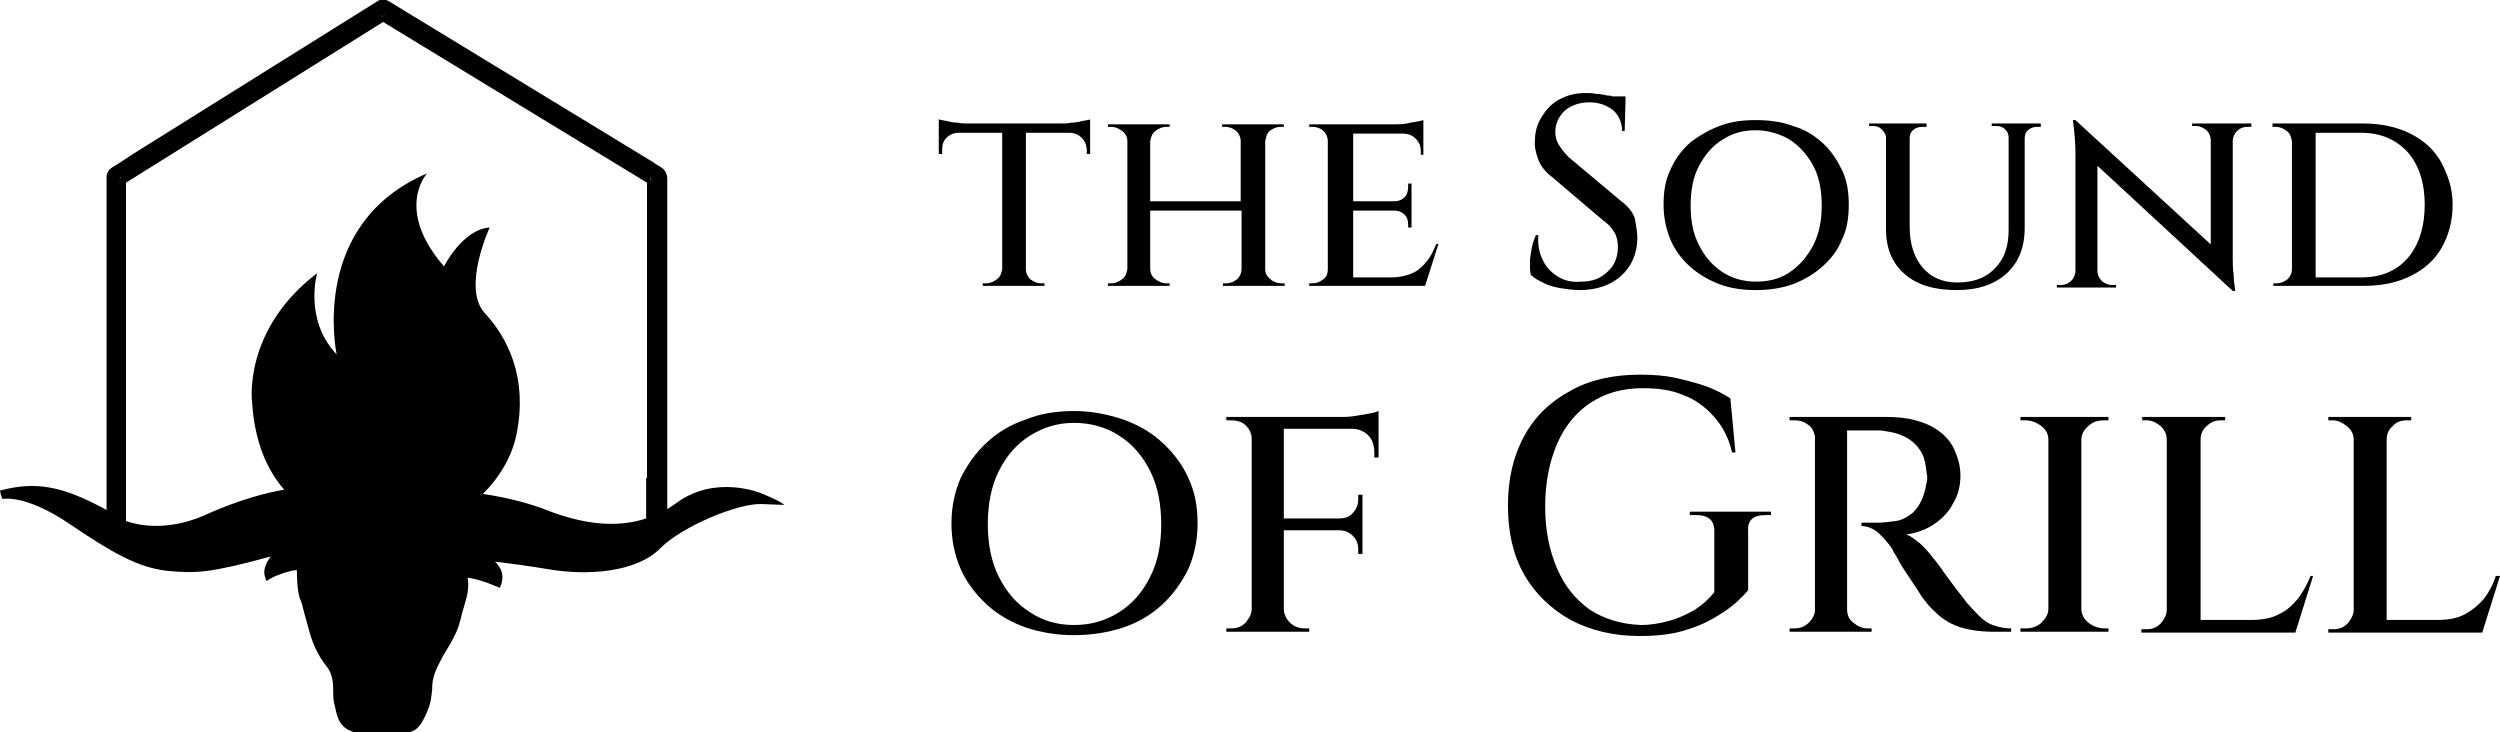 <?xml version="1.0" encoding="utf-8"?>
<!-- Generator: Adobe Illustrator 25.4.0, SVG Export Plug-In . SVG Version: 6.00 Build 0)  -->
<svg version="1.1" id="logo_nuevo01" xmlns="http://www.w3.org/2000/svg" xmlns:xlink="http://www.w3.org/1999/xlink" x="0px"
	 y="0px" viewBox="0 0 295.6 86.6" style="enable-background:new 0 0 295.6 86.6;" xml:space="preserve">
<g>
	<g>
		<path d="M14.3,21.3c-0.1,0.1-0.2,0.1-0.4,0.2c0.1-0.2,0.2-0.4,0.3-0.6V21C14.3,21.1,14.3,21.2,14.3,21.3z"/>
		<path d="M45.5,1.8c-0.1,0.1-0.2,0.1-0.3,0.2c-0.1-0.1-0.2-0.1-0.3-0.2H45.5z"/>
		<path d="M77.3,21.5c-0.1-0.1-0.2-0.1-0.3-0.2v-0.4C77.1,21.1,77.2,21.3,77.3,21.5z"/>
		<path d="M14.3,21L14.3,21c-0.1,0.1-0.2,0.3-0.3,0.5c0.1-0.1,0.2-0.1,0.4-0.2C14.3,21.2,14.3,21.1,14.3,21z M44.9,1.8
			C45,1.8,45.1,1.9,45.2,2c0.1-0.1,0.2-0.1,0.3-0.2H44.9z M76.9,20.9v0.4c0.1,0.1,0.2,0.1,0.3,0.2C77.2,21.3,77.1,21.1,76.9,20.9z
			 M14.3,21L14.3,21c-0.1,0.1-0.2,0.3-0.3,0.5c0.1-0.1,0.2-0.1,0.4-0.2C14.3,21.2,14.3,21.1,14.3,21z M44.9,1.8
			C45,1.8,45.1,1.9,45.2,2c0.1-0.1,0.2-0.1,0.3-0.2H44.9z M76.9,20.9v0.4c0.1,0.1,0.2,0.1,0.3,0.2C77.2,21.3,77.1,21.1,76.9,20.9z"
			/>
	</g>
	<path d="M90.2,58.4c-0.2-0.1-5.7-2.4-10.4,1.2c-0.3,0.2-0.6,0.4-0.9,0.6V21.2c0-0.4-0.1-1-0.7-1.4c-0.3-0.2-0.7-0.4-1.1-0.7
		l-31.2-19c-0.4-0.2-0.9-0.2-1.2,0l-28.8,18l-2.3,1.5c-0.4,0.2-0.9,0.5-1,1.2c0,0.3,0,0.6,0,0.9v38.6C7.3,57.4,4.2,56.9,0,58
		l0.1,0.5L0.3,59c0,0,2.6-0.6,7.7,2.8c5.3,3.6,8.3,5.3,11.8,5.7c3.3,0.3,4.9,0.3,12.2-1.7c-0.5,0.7-0.9,1.5-0.7,2.3l0.2,0.6l0.5-0.3
		c0.5-0.3,2-0.9,3.1-1c0,1.2,0.1,3,0.5,3.7c0.1,0.2,0.3,1.2,0.8,2.9c0.5,2,1.1,3.4,2.3,4.9c0.6,0.8,0.7,1.8,0.7,2.8
		c0,0.6,0,1.2,0.2,1.8c0,0.2,0.1,0.3,0.1,0.5c0.3,1.2,0.7,2.8,4,2.8c0.2,0,0.4,0,0.7,0c0.9-0.1,1.6-0.1,2.2-0.1
		c2.2,0,2.8-0.1,3.8-2.3c0.6-1.3,0.6-2.1,0.7-2.9c0-0.9,0.1-1.7,0.9-3.2c0.5-1,0.9-1.6,1.2-2.1c0.6-1.1,0.9-1.6,1.3-3.1
		c0.1-0.6,0.3-1.1,0.4-1.5c0.3-1.1,0.6-1.9,0.4-3.3c0.7,0.1,1.9,0.4,3.3,1l0.5,0.2l0.2-0.5c0-0.1,0.3-0.8-0.1-1.7
		c-0.2-0.3-0.4-0.7-0.7-0.9c1.6,0.2,3.9,0.5,6.3,0.9c4.6,0.8,10.5,0.4,13.3-2.5c2.6-2.6,9.2-5.3,11.9-5.2l2.7,0.1
		C92.6,59.4,90.2,58.4,90.2,58.4z M45.5,1.8c-0.1,0.1-0.2,0.1-0.3,0.2c-0.1-0.1-0.2-0.1-0.3-0.2H45.5z M14,21.5
		c0.1-0.2,0.2-0.4,0.3-0.6V21c0,0.1,0,0.2,0,0.3C14.2,21.4,14.1,21.4,14,21.5z M76.4,56.5c0,0.6,0,1.1,0,1.6c0,1,0,2.1,0,3.2
		c-3.3,1.1-7.2,0.8-11.8-1c-2-0.8-4.8-1.5-7.5-1.9c2-2,3.5-4.5,4-7.2c1.3-6.6-1.1-11.3-3.8-14.2c-2.7-3,0.6-10.1,0.6-10.1
		c-3.2,0.2-5.4,4.6-5.4,4.6c-5.9-6.8-2-11-2-11c-13.8,5.9-10.8,20.8-10.7,21.4c-3.9-4.1-2.3-9.6-2.3-9.6c-8.8,6.7-7.7,15.2-7.7,15.2
		c0.3,4.8,1.8,8.1,3.8,10.4c-1.8,0.3-5.2,1.1-9.6,3.1c0,0-4.6,2.2-9.1,0.6c0,0,0-0.1,0-0.1V22.6c0-0.2,0-0.3,0-0.5
		c0-0.2,0-0.4,0-0.5l30.4-19l31.2,19V56.5z M76.9,21.3v-0.4c0.1,0.2,0.2,0.4,0.3,0.6C77.2,21.5,77.1,21.4,76.9,21.3z"/>
</g>
<g>
	<path d="M128.9,14.1v4.1h-0.4v-0.4c0-0.6-0.2-1.1-0.6-1.5c-0.4-0.4-0.9-0.6-1.5-0.6h-5.1v16.1c0,0.5,0.2,0.9,0.5,1.2
		c0.4,0.3,0.8,0.5,1.3,0.5h0.4v0.3h-7.3v-0.3h0.4c0.5,0,0.9-0.2,1.3-0.5c0.4-0.3,0.5-0.7,0.6-1.2V15.7h-5.1c-0.6,0-1.1,0.2-1.5,0.6
		c-0.4,0.4-0.5,0.9-0.5,1.5v0.4H111v-4.1c0.2,0.1,0.5,0.1,0.9,0.2c0.4,0.1,0.8,0.2,1.3,0.2c0.5,0.1,0.9,0.1,1.3,0.1h10.9
		c0.4,0,0.9,0,1.3-0.1c0.5,0,0.9-0.1,1.3-0.2C128.5,14.2,128.8,14.2,128.9,14.1L128.9,14.1z"/>
	<path d="M149.6,16.7v15.1c0,0.5,0.2,0.9,0.6,1.2c0.3,0.3,0.8,0.5,1.3,0.5h0.4v0.3h-7.3v-0.3h0.4c0.5,0,0.9-0.2,1.3-0.5
		c0.3-0.3,0.5-0.7,0.5-1.2v-6.9H136v6.9c0,0.5,0.2,0.9,0.6,1.2c0.4,0.3,0.8,0.5,1.3,0.5h0.4v0.3H131v-0.3h0.4c0.5,0,0.9-0.2,1.3-0.5
		c0.4-0.3,0.5-0.7,0.6-1.2V16.7c0-0.5-0.2-0.9-0.6-1.2c-0.4-0.3-0.8-0.5-1.3-0.5H131v-0.3h7.3V15h-0.4c-0.5,0-0.9,0.2-1.3,0.5
		s-0.5,0.7-0.6,1.2v7.1h10.7v-7.1c0-0.5-0.2-0.9-0.5-1.2c-0.4-0.3-0.8-0.5-1.3-0.5h-0.4v-0.3h7.3V15h-0.4c-0.5,0-0.9,0.2-1.3,0.5
		C149.8,15.8,149.7,16.2,149.6,16.7z"/>
	<path d="M170.1,28.8l-1.6,5h-13.7v-0.3h0.4c0.5,0,0.9-0.2,1.3-0.5s0.5-0.7,0.5-1.2V16.7c0-0.5-0.2-0.9-0.5-1.2s-0.8-0.5-1.3-0.5
		h-0.4v-0.3h9.9c0.7,0,1.4,0,2.1-0.2c0.7-0.1,1.2-0.2,1.5-0.3v4.1H168v-0.4c0-0.6-0.2-1.1-0.6-1.5c-0.4-0.4-0.9-0.6-1.5-0.6H160v8
		h4.8c0.6,0,1-0.2,1.3-0.5c0.3-0.3,0.4-0.8,0.4-1.2v-0.4h0.4v5.2h-0.4v-0.3c0-0.5-0.1-0.9-0.4-1.2c-0.3-0.3-0.7-0.5-1.3-0.5H160v7.9
		h4.5c1,0,1.8-0.2,2.5-0.5c0.7-0.3,1.2-0.8,1.7-1.4s0.8-1.3,1.1-2L170.1,28.8L170.1,28.8z"/>
	<path d="M192,12L192,12L192,12L192,12z"/>
	<path d="M193.6,28.1c0,1.9-0.7,3.4-1.9,4.5c-1.2,1.1-2.9,1.7-4.9,1.7c-0.7,0-1.4-0.1-2.1-0.2s-1.5-0.3-2.1-0.6s-1.2-0.6-1.6-1
		c-0.1-0.4-0.1-0.9-0.1-1.4c0-0.6,0.1-1.1,0.2-1.7c0.1-0.6,0.3-1.1,0.5-1.6h0.3c-0.1,1.1,0.1,2.1,0.5,2.9c0.4,0.9,1,1.5,1.8,2
		c0.8,0.5,1.7,0.7,2.8,0.6c1.3,0,2.3-0.4,3.1-1.2c0.8-0.7,1.2-1.7,1.2-2.9c0-0.6-0.1-1.2-0.4-1.7c-0.3-0.5-0.7-1-1.3-1.4l-6-5.1
		c-0.8-0.6-1.4-1.3-1.7-2.1c-0.3-0.8-0.5-1.6-0.4-2.4c0-1,0.3-1.9,0.8-2.7c0.5-0.8,1.1-1.5,2-2c0.9-0.5,1.9-0.8,3.2-0.8
		c0.4,0,0.8,0,1.2,0.1c0.5,0,0.9,0.1,1.4,0.2c0.2,0,0.4,0,0.5,0.1h1.6V12l-0.1,3.5h-0.3c0-1-0.4-1.9-1.1-2.5
		c-0.8-0.6-1.7-0.9-2.8-0.9c-1.2,0-2.2,0.4-2.9,1c-0.7,0.7-1.1,1.5-1.1,2.5c0,0.5,0.1,1,0.4,1.5c0.3,0.5,0.7,1,1.2,1.5l6.2,5.2
		c0.8,0.6,1.3,1.2,1.6,2C193.4,26.5,193.6,27.3,193.6,28.1L193.6,28.1z"/>
	<path d="M217.8,20.1c-0.6-1.2-1.3-2.3-2.3-3.2c-1-0.9-2.1-1.6-3.5-2c-1.3-0.5-2.8-0.7-4.4-0.7s-3,0.2-4.3,0.7
		c-1.3,0.5-2.5,1.2-3.5,2c-1,0.9-1.8,2-2.3,3.2c-0.6,1.2-0.8,2.6-0.8,4.1s0.3,2.9,0.8,4.1c0.5,1.2,1.3,2.3,2.3,3.2
		c1,0.9,2.2,1.6,3.5,2.1c1.3,0.5,2.8,0.7,4.3,0.7s3-0.2,4.4-0.7c1.3-0.5,2.5-1.2,3.5-2.1c1-0.9,1.8-1.9,2.3-3.2
		c0.6-1.2,0.8-2.6,0.8-4.1S218.4,21.4,217.8,20.1z M214.4,29c-0.7,1.3-1.6,2.4-2.8,3.2c-1.2,0.8-2.5,1.1-4,1.1s-2.8-0.4-3.9-1.1
		c-1.2-0.8-2.1-1.8-2.8-3.2c-0.7-1.3-1-2.9-1-4.7s0.3-3.4,1-4.7c0.7-1.3,1.6-2.4,2.8-3.1c1.2-0.8,2.5-1.1,3.9-1.1s2.8,0.4,4,1.1
		c1.2,0.8,2.1,1.8,2.8,3.1c0.7,1.3,1,2.9,1,4.7S215.1,27.6,214.4,29z"/>
	<path d="M241.3,14.6V15h-0.4c-0.4,0-0.8,0.1-1.1,0.4c-0.3,0.2-0.4,0.6-0.4,1V27c0,2.2-0.7,4-2.1,5.3c-1.4,1.3-3.4,2-5.9,2
		c-2.7,0-4.7-0.6-6.2-1.9c-1.5-1.3-2.2-3.1-2.2-5.3V16.3c0-0.4-0.2-0.7-0.5-1c-0.3-0.3-0.6-0.4-1.1-0.4h-0.4v-0.3h6.8V15h-0.5
		c-0.4,0-0.8,0.1-1.1,0.4c-0.3,0.2-0.4,0.6-0.4,1v10.4c0,2,0.5,3.6,1.5,4.8c1,1.2,2.4,1.8,4.1,1.8c1.9,0,3.4-0.5,4.5-1.7
		c1.1-1.1,1.6-2.6,1.6-4.5V16.3c0-0.4-0.1-0.7-0.4-1c-0.3-0.3-0.6-0.4-1.1-0.4h-0.5v-0.3C235.6,14.6,241.3,14.6,241.3,14.6z"/>
	<path d="M266.2,14.6V15h-0.5c-0.5,0-0.9,0.2-1.2,0.5s-0.5,0.7-0.5,1.2v13.7c0,0.7,0,1.4,0.1,2c0,0.6,0.1,1.3,0.2,2h-0.3l-16-14.8
		l0,12.4c0,0.5,0.2,0.9,0.5,1.2s0.8,0.5,1.2,0.5h0.5v0.3h-7v-0.3h0.5c0.5,0,0.9-0.2,1.2-0.5s0.5-0.7,0.5-1.2V18.1
		c0-1.1-0.1-2.4-0.3-3.9h0.3l16,14.7V16.6c0-0.5-0.2-0.9-0.5-1.2c-0.4-0.3-0.8-0.5-1.2-0.5h-0.5v-0.3
		C259.1,14.6,266.2,14.6,266.2,14.6z"/>
	<path d="M288.6,19.1c-0.8-1.4-2-2.5-3.6-3.3c-1.6-0.8-3.5-1.2-5.6-1.2h-10.7V15h0.4c0.5,0,0.9,0.2,1.3,0.5c0.4,0.3,0.5,0.7,0.6,1.2
		v15.1c0,0.5-0.2,0.9-0.5,1.2c-0.4,0.3-0.8,0.5-1.3,0.5h-0.4v0.3h10.7c2.2,0,4-0.4,5.6-1.2c1.6-0.8,2.8-1.9,3.6-3.3
		c0.8-1.4,1.3-3.1,1.3-5.1S289.4,20.6,288.6,19.1L288.6,19.1z M284.7,30.5c-1.3,1.5-3.1,2.3-5.5,2.3h-5.4V15.7h5.4
		c2.3,0,4.1,0.8,5.5,2.3c1.3,1.5,2,3.6,2,6.2S286,29,284.7,30.5z"/>
</g>
<g>
	<path d="M140.5,56.5c-0.7-1.6-1.8-3-3.1-4.2c-1.3-1.2-2.9-2.1-4.6-2.7c-1.8-0.6-3.7-1-5.8-1s-4,0.3-5.7,1c-1.8,0.6-3.3,1.5-4.6,2.7
		c-1.3,1.2-2.3,2.6-3.1,4.2c-0.7,1.6-1.1,3.4-1.1,5.4s0.4,3.8,1.1,5.4c0.7,1.6,1.8,3,3.1,4.2c1.3,1.2,2.9,2.1,4.6,2.7
		c1.8,0.6,3.7,0.9,5.7,0.9s4-0.3,5.8-0.9c1.8-0.6,3.3-1.5,4.6-2.7c1.3-1.2,2.3-2.6,3.1-4.2c0.7-1.6,1.1-3.4,1.1-5.4
		S141.3,58.2,140.5,56.5z M136,68.2c-0.9,1.8-2.1,3.2-3.7,4.2c-1.6,1-3.3,1.5-5.3,1.5s-3.7-0.5-5.2-1.5c-1.6-1-2.8-2.4-3.7-4.2
		c-0.9-1.8-1.3-3.9-1.3-6.2c0-2.4,0.4-4.5,1.3-6.3c0.9-1.8,2.1-3.2,3.7-4.2c1.6-1,3.3-1.5,5.2-1.5s3.8,0.5,5.3,1.5
		c1.6,1,2.8,2.4,3.7,4.2c0.9,1.8,1.3,3.9,1.3,6.3C137.3,64.4,136.9,66.4,136,68.2z"/>
	<path d="M163,48.6v5.5h-0.5v-0.6c0-0.8-0.2-1.5-0.7-2c-0.5-0.5-1.1-0.8-2-0.8h-8v10.6h6.5c0.8,0,1.3-0.2,1.7-0.7
		c0.4-0.4,0.6-1,0.6-1.6v-0.5h0.5v7h-0.5V65c0-0.7-0.2-1.2-0.6-1.6c-0.4-0.4-0.9-0.7-1.7-0.7h-6.5V72c0,0.6,0.3,1.2,0.7,1.6
		c0.4,0.4,1,0.7,1.7,0.7h0.6v0.4h-9.8v-0.4h0.6c0.7,0,1.2-0.2,1.7-0.7c0.4-0.5,0.7-1,0.7-1.6V51.9c0-0.7-0.3-1.2-0.7-1.6
		c-0.4-0.4-1-0.6-1.7-0.6h-0.6v-0.4h13.3c0.6,0,1.2,0,1.8-0.1s1.2-0.2,1.8-0.3S162.7,48.7,163,48.6z"/>
	<path d="M209.4,60.5v0.4h-0.6c-1.5,0-2.2,0.6-2.1,1.9v7c-0.7,0.8-1.6,1.7-2.8,2.5c-1.2,0.8-2.6,1.6-4.3,2.1
		c-1.7,0.6-3.6,0.8-5.8,0.8c-3.1,0-5.8-0.7-8.1-1.9c-2.3-1.3-4.2-3.1-5.5-5.4c-1.3-2.3-1.9-5-1.9-8.1s0.6-5.8,1.9-8.2
		s3.1-4.1,5.5-5.4c2.3-1.3,5.1-1.9,8.2-1.9c1.6,0,3,0.1,4.3,0.4s2.5,0.6,3.6,1c1.1,0.4,2,0.9,2.8,1.4l0.6,6.4h-0.4
		c-0.4-1.8-1.2-3.2-2.2-4.3s-2.2-2-3.6-2.5c-1.4-0.6-3-0.8-4.8-0.8c-2.4,0-4.4,0.6-6.1,1.7s-3.1,2.8-4,4.9c-0.9,2.1-1.4,4.6-1.4,7.4
		s0.5,5.2,1.4,7.3c0.9,2.1,2.2,3.7,3.9,4.9c1.7,1.1,3.7,1.7,6,1.8c1.2,0,2.3-0.2,3.4-0.5s2.1-0.8,3-1.3c0.9-0.6,1.7-1.3,2.3-2.1
		l0-7.2c0-1.3-0.7-1.9-2.2-1.9h-0.7v-0.4L209.4,60.5L209.4,60.5z"/>
	<path d="M237.8,74.3v0.4h-2c-1.6,0-2.9-0.2-3.9-0.5c-1-0.3-1.9-0.8-2.6-1.4c-0.7-0.6-1.3-1.2-1.8-1.9c-0.2-0.2-0.4-0.6-0.8-1.2
		c-0.4-0.6-0.8-1.2-1.2-1.8s-0.8-1.2-1.1-1.8s-0.6-0.9-0.6-1.1c-0.5-0.8-1.1-1.4-1.7-2c-0.6-0.5-1.3-0.8-2-0.8v-0.4
		c0.7,0,1.4,0,1.9,0c0.7,0,1.5-0.1,2.2-0.2s1.4-0.5,2-1c0.6-0.6,1.1-1.4,1.4-2.6c0.1-0.2,0.1-0.6,0.2-0.9s0.1-0.8,0-1.2
		c-0.1-0.9-0.2-1.6-0.5-2.2s-0.7-1.1-1.2-1.5c-0.5-0.4-1.1-0.7-1.7-0.9s-1.3-0.3-2-0.4c-1.1,0-2,0-2.8,0c-0.6,0-1.1,0-1.2,0V72
		c0,0.7,0.2,1.2,0.7,1.6c0.5,0.4,1,0.7,1.7,0.7h0.5l0,0.4h-9.7v-0.4h0.6c0.6,0,1.2-0.2,1.7-0.7c0.4-0.4,0.6-0.8,0.7-1.3V51.6
		c-0.1-0.5-0.3-1-0.7-1.3c-0.5-0.4-1-0.6-1.7-0.6h-0.6v-0.4h11.4c1.3,0,2.4,0.1,3.5,0.4c1.1,0.3,2,0.7,2.8,1.3
		c0.8,0.6,1.4,1.3,1.8,2.2c0.4,0.9,0.7,1.9,0.7,3c0,1.1-0.2,2.2-0.8,3.2c-0.5,1-1.2,1.8-2.2,2.5s-2.1,1.1-3.4,1.3
		c0.6,0.2,1.2,0.7,1.9,1.3c0.7,0.7,1.2,1.4,1.7,2c0.1,0.1,0.2,0.3,0.6,0.8c0.3,0.5,0.8,1.1,1.3,1.8c0.5,0.7,1.1,1.4,1.6,2.1
		c0.6,0.7,1.1,1.2,1.6,1.7c0.5,0.5,1,0.8,1.5,1C236.5,74.2,237.1,74.3,237.8,74.3L237.8,74.3z"/>
	<path d="M249.3,74.3l0,0.4h-10.4v-0.4h0.6c0.7,0,1.4-0.2,1.9-0.7c0.5-0.5,0.8-1,0.8-1.6V52c0-0.7-0.3-1.2-0.8-1.6
		c-0.5-0.4-1.2-0.7-1.9-0.7h-0.6v-0.4h10.4l0,0.4h-0.5c-0.8,0-1.4,0.2-1.9,0.7c-0.5,0.4-0.8,1-0.8,1.6v20c0,0.6,0.3,1.2,0.8,1.6
		c0.5,0.4,1.2,0.7,1.9,0.7H249.3z"/>
	<path d="M273.5,68.1l-2.1,6.7h-18.2v-0.4h0.6c0.7,0,1.2-0.2,1.7-0.7c0.4-0.5,0.7-1,0.7-1.6V52c0-0.7-0.3-1.2-0.7-1.6
		c-0.5-0.4-1-0.7-1.7-0.7h-0.5v-0.4h9.8v0.4h-0.5c-0.7,0-1.2,0.2-1.7,0.7c-0.5,0.4-0.7,1-0.7,1.6v21.3h6c1.3,0,2.4-0.2,3.3-0.7
		c0.9-0.4,1.6-1.1,2.2-1.8c0.6-0.8,1.1-1.7,1.5-2.7H273.5z"/>
	<path d="M295.6,68.1l-2.1,6.7h-18.2v-0.4h0.6c0.7,0,1.2-0.2,1.7-0.7c0.4-0.5,0.7-1,0.7-1.6V52c0-0.7-0.3-1.2-0.8-1.6
		c-0.5-0.4-1-0.7-1.7-0.7h-0.5v-0.4h9.8v0.4h-0.5c-0.7,0-1.3,0.2-1.7,0.7c-0.5,0.4-0.7,1-0.7,1.6v21.3h6c1.3,0,2.4-0.2,3.3-0.7
		s1.6-1.1,2.2-1.8c0.6-0.8,1.1-1.7,1.4-2.7H295.6z"/>
</g>
</svg>
